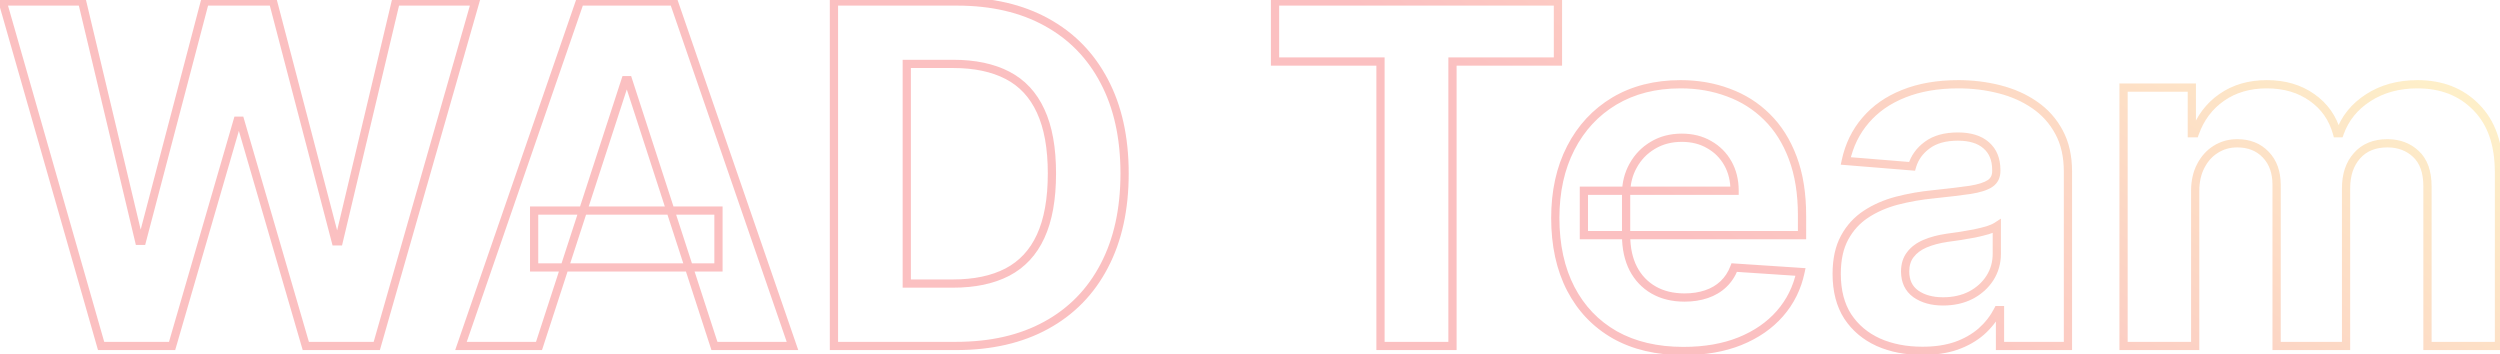 <svg width="607" height="86" viewBox="0 0 607 86" fill="none" xmlns="http://www.w3.org/2000/svg">
<path opacity="0.3" d="M24.549 84L23.588 84.275L23.795 85H24.549V84ZM0.618 0.364V-0.636H-0.708L-0.343 0.639L0.618 0.364ZM19.934 0.364L20.907 0.132L20.724 -0.636H19.934V0.364ZM33.779 58.476L32.806 58.708L32.989 59.476H33.779V58.476ZM34.473 58.476V59.476H35.244L35.44 58.73L34.473 58.476ZM49.746 0.364V-0.636H48.975L48.779 0.109L49.746 0.364ZM66.286 0.364L67.253 0.111L67.058 -0.636H66.286V0.364ZM81.518 58.599L80.551 58.852L80.746 59.599H81.518V58.599ZM82.253 58.599V59.599H83.043L83.226 58.83L82.253 58.599ZM96.097 0.364V-0.636H95.307L95.124 0.132L96.097 0.364ZM115.414 0.364L116.375 0.639L116.74 -0.636H115.414V0.364ZM91.483 84V85H92.237L92.444 84.275L91.483 84ZM74.249 84L73.289 84.28L73.499 85H74.249V84ZM58.322 29.318L59.282 29.038L59.072 28.318H58.322V29.318ZM57.669 29.318V28.318H56.918L56.709 29.039L57.669 29.318ZM41.783 84V85H42.534L42.743 84.279L41.783 84ZM25.511 83.725L1.579 0.089L-0.343 0.639L23.588 84.275L25.511 83.725ZM0.618 1.364H19.934V-0.636H0.618V1.364ZM18.962 0.595L32.806 58.708L34.751 58.245L20.907 0.132L18.962 0.595ZM33.779 59.476H34.473V57.476H33.779V59.476ZM35.44 58.73L50.713 0.618L48.779 0.109L33.506 58.222L35.44 58.73ZM49.746 1.364H66.286V-0.636H49.746V1.364ZM65.318 0.617L80.551 58.852L82.486 58.346L67.253 0.111L65.318 0.617ZM81.518 59.599H82.253V57.599H81.518V59.599ZM83.226 58.83L97.07 0.595L95.124 0.132L81.28 58.367L83.226 58.83ZM96.097 1.364H115.414V-0.636H96.097V1.364ZM114.452 0.089L90.521 83.725L92.444 84.275L116.375 0.639L114.452 0.089ZM91.483 83H74.249V85H91.483V83ZM75.209 83.72L59.282 29.038L57.362 29.598L73.289 84.28L75.209 83.72ZM58.322 28.318H57.669V30.318H58.322V28.318ZM56.709 29.039L40.822 83.721L42.743 84.279L58.629 29.597L56.709 29.039ZM41.783 83H24.549V85H41.783V83ZM130.871 84V85H131.597L131.822 84.309L130.871 84ZM111.922 84L110.977 83.674L110.519 85H111.922V84ZM140.795 0.364V-0.636H140.082L139.849 0.037L140.795 0.364ZM163.582 0.364L164.528 0.038L164.295 -0.636H163.582V0.364ZM192.414 84V85H193.816L193.359 83.674L192.414 84ZM173.465 84L172.514 84.309L172.738 85H173.465V84ZM152.515 19.476L153.466 19.167L153.242 18.476H152.515V19.476ZM151.862 19.476V18.476H151.136L150.911 19.166L151.862 19.476ZM129.687 51.125V50.125H128.687V51.125H129.687ZM174.445 51.125H175.445V50.125H174.445V51.125ZM174.445 64.929V65.929H175.445V64.929H174.445ZM129.687 64.929H128.687V65.929H129.687V64.929ZM130.871 83H111.922V85H130.871V83ZM112.867 84.326L141.74 0.69L139.849 0.037L110.977 83.674L112.867 84.326ZM140.795 1.364H163.582V-0.636H140.795V1.364ZM162.637 0.69L191.469 84.326L193.359 83.674L164.528 0.038L162.637 0.69ZM192.414 83H173.465V85H192.414V83ZM174.416 83.691L153.466 19.167L151.564 19.785L172.514 84.309L174.416 83.691ZM152.515 18.476H151.862V20.476H152.515V18.476ZM150.911 19.166L129.92 83.691L131.822 84.309L152.813 19.785L150.911 19.166ZM129.687 52.125H174.445V50.125H129.687V52.125ZM173.445 51.125V64.929H175.445V51.125H173.445ZM174.445 63.929H129.687V65.929H174.445V63.929ZM130.687 64.929V51.125H128.687V64.929H130.687ZM202.481 84H201.481V85H202.481V84ZM202.481 0.364V-0.636H201.481V0.364H202.481ZM254.1 5.387L253.617 6.262L253.62 6.264L254.1 5.387ZM268.107 19.721L267.222 20.185L267.223 20.188L268.107 19.721ZM268.107 64.561L267.222 64.096L267.221 64.099L268.107 64.561ZM254.018 78.977L253.539 78.1L253.537 78.1L254.018 78.977ZM220.163 68.849H219.163V69.849H220.163V68.849ZM244.585 66.072L245.045 66.96L245.048 66.958L244.585 66.072ZM252.671 57.374L251.763 56.954L251.762 56.957L252.671 57.374ZM252.671 26.949L251.762 27.366L251.764 27.371L252.671 26.949ZM244.625 18.291L245.086 17.404V17.404L244.625 18.291ZM220.163 15.515V14.515H219.163V15.515H220.163ZM232.129 83H202.481V85H232.129V83ZM203.481 84V0.364H201.481V84H203.481ZM202.481 1.364H232.374V-0.636H202.481V1.364ZM232.374 1.364C240.654 1.364 247.722 3.011 253.617 6.262L254.583 4.511C248.335 1.065 240.92 -0.636 232.374 -0.636V1.364ZM253.62 6.264C259.515 9.489 264.044 14.122 267.222 20.185L268.993 19.257C265.636 12.851 260.827 7.927 254.58 4.509L253.62 6.264ZM267.223 20.188C270.426 26.249 272.049 33.541 272.049 42.1H274.049C274.049 33.29 272.378 25.662 268.992 19.254L267.223 20.188ZM272.049 42.1C272.049 50.687 270.426 58.007 267.222 64.096L268.992 65.027C272.378 58.592 274.049 50.938 274.049 42.1H272.049ZM267.221 64.099C264.044 70.187 259.488 74.847 253.539 78.1L254.498 79.854C260.799 76.409 265.636 71.459 268.994 65.024L267.221 64.099ZM253.537 78.1C247.615 81.352 240.492 83 232.129 83V85C240.755 85 248.224 83.299 254.5 79.853L253.537 78.1ZM220.163 69.849H231.394V67.849H220.163V69.849ZM231.394 69.849C236.735 69.849 241.3 68.904 245.045 66.96L244.124 65.184C240.736 66.943 236.508 67.849 231.394 67.849V69.849ZM245.048 66.958C248.851 64.97 251.697 61.899 253.58 57.79L251.762 56.957C250.051 60.689 247.506 63.417 244.121 65.186L245.048 66.958ZM253.578 57.793C255.484 53.67 256.407 48.421 256.407 42.1H254.407C254.407 48.248 253.506 53.182 251.763 56.954L253.578 57.793ZM256.407 42.1C256.407 35.832 255.483 30.624 253.577 26.527L251.764 27.371C253.506 31.115 254.407 36.008 254.407 42.1H256.407ZM253.58 26.533C251.697 22.425 248.865 19.366 245.086 17.404L244.165 19.179C247.519 20.92 250.05 23.632 251.762 27.366L253.58 26.533ZM245.086 17.404C241.341 15.46 236.776 14.515 231.435 14.515V16.515C236.548 16.515 240.777 17.421 244.165 19.179L245.086 17.404ZM231.435 14.515H220.163V16.515H231.435V14.515ZM219.163 15.515V68.849H221.163V15.515H219.163ZM309.578 14.943H308.578V15.943H309.578V14.943ZM309.578 0.364V-0.636H308.578V0.364H309.578ZM378.268 0.364H379.268V-0.636H378.268V0.364ZM378.268 14.943V15.943H379.268V14.943H378.268ZM352.663 14.943V13.943H351.663V14.943H352.663ZM352.663 84V85H353.663V84H352.663ZM335.184 84H334.184V85H335.184V84ZM335.184 14.943H336.184V13.943H335.184V14.943ZM310.578 14.943V0.364H308.578V14.943H310.578ZM309.578 1.364H378.268V-0.636H309.578V1.364ZM377.268 0.364V14.943H379.268V0.364H377.268ZM378.268 13.943H352.663V15.943H378.268V13.943ZM351.663 14.943V84H353.663V14.943H351.663ZM352.663 83H335.184V85H352.663V83ZM336.184 84V14.943H334.184V84H336.184ZM335.184 13.943H309.578V15.943H335.184V13.943ZM392.082 81.305L391.586 82.173L391.592 82.177L392.082 81.305ZM381.382 70.115L380.494 70.574L380.495 70.576L381.382 70.115ZM381.382 35.934L380.493 35.477L381.382 35.934ZM391.959 24.54L391.448 23.68L391.445 23.682L391.959 24.54ZM419.606 22.457L419.256 23.394L419.265 23.397L419.606 22.457ZM428.999 28.379L428.296 29.089L428.299 29.093L428.999 28.379ZM435.288 38.343L434.352 38.694L434.352 38.696L435.288 38.343ZM437.534 57.088V58.088H438.534V57.088H437.534ZM384.567 57.088H383.567V58.088H384.567V57.088ZM384.567 46.306V45.306H383.567V46.306H384.567ZM421.158 46.306V47.306H422.158V46.306H421.158ZM419.525 39.65L418.653 40.141V40.141L419.525 39.65ZM414.992 35.117L414.486 35.98L414.494 35.984L414.501 35.988L414.992 35.117ZM401.311 35.28L401.822 36.14L401.825 36.138L401.311 35.28ZM396.574 40.14L397.443 40.633L397.446 40.629L396.574 40.14ZM394.818 46.878L393.818 46.867V46.878H394.818ZM396.533 65.174L395.641 65.625L395.645 65.634L396.533 65.174ZM414.338 71.422L414.017 70.475L414.338 71.422ZM418.463 68.972L417.773 68.248L418.463 68.972ZM421.077 64.969L421.142 63.972L420.404 63.923L420.142 64.615L421.077 64.969ZM437.167 66.031L438.145 66.238L438.384 65.109L437.233 65.033L437.167 66.031ZM432.144 76.159L431.392 75.5L431.392 75.5L432.144 76.159ZM422.424 82.856L422.796 83.785L422.799 83.784L422.424 82.856ZM408.743 84.225C402.427 84.225 397.049 82.947 392.571 80.433L391.592 82.177C396.425 84.89 402.155 86.225 408.743 86.225V84.225ZM392.577 80.436C388.119 77.892 384.687 74.306 382.269 69.654L380.495 70.576C383.086 75.562 386.787 79.435 391.586 82.173L392.577 80.436ZM382.27 69.656C379.853 64.979 378.625 59.412 378.625 52.922H376.625C376.625 59.664 377.901 65.559 380.494 70.574L382.27 69.656ZM378.625 52.922C378.625 46.601 379.851 41.1 382.271 36.391L380.493 35.477C377.903 40.514 376.625 46.339 376.625 52.922H378.625ZM382.271 36.391C384.694 31.677 388.092 28.021 392.473 25.398L391.445 23.682C386.733 26.504 383.08 30.443 380.493 35.477L382.271 36.391ZM392.471 25.399C396.867 22.782 402.048 21.456 408.049 21.456V19.456C401.745 19.456 396.199 20.852 391.448 23.68L392.471 25.399ZM408.049 21.456C412.078 21.456 415.811 22.105 419.256 23.394L419.957 21.52C416.269 20.141 412.297 19.456 408.049 19.456V21.456ZM419.265 23.397C422.725 24.655 425.732 26.552 428.296 29.089L429.703 27.668C426.93 24.924 423.675 22.872 419.948 21.517L419.265 23.397ZM428.299 29.093C430.877 31.618 432.899 34.81 434.352 38.694L436.225 37.993C434.683 33.871 432.512 30.42 429.699 27.664L428.299 29.093ZM434.352 38.696C435.798 42.533 436.534 47.064 436.534 52.31H438.534C438.534 46.883 437.773 42.103 436.224 37.99L434.352 38.696ZM436.534 52.31V57.088H438.534V52.31H436.534ZM437.534 56.088H384.567V58.088H437.534V56.088ZM385.567 57.088V46.306H383.567V57.088H385.567ZM384.567 47.306H421.158V45.306H384.567V47.306ZM422.158 46.306C422.158 43.652 421.58 41.26 420.396 39.159L418.653 40.141C419.648 41.905 420.158 43.951 420.158 46.306H422.158ZM420.396 39.159C419.217 37.067 417.575 35.424 415.483 34.246L414.501 35.988C416.275 36.987 417.654 38.367 418.653 40.141L420.396 39.159ZM415.497 34.254C413.417 33.035 411.018 32.443 408.335 32.443V34.443C410.716 34.443 412.755 34.966 414.486 35.98L415.497 34.254ZM408.335 32.443C405.533 32.443 403.01 33.094 400.796 34.423L401.825 36.138C403.695 35.016 405.855 34.443 408.335 34.443V32.443ZM400.8 34.421C398.634 35.708 396.931 37.456 395.701 39.651L397.446 40.629C398.504 38.74 399.958 37.248 401.822 36.14L400.8 34.421ZM395.704 39.646C394.471 41.818 393.847 44.233 393.818 46.867L395.818 46.889C395.843 44.569 396.389 42.491 397.443 40.633L395.704 39.646ZM393.818 46.878V57.129H395.818V46.878H393.818ZM393.818 57.129C393.818 60.354 394.412 63.197 395.641 65.625L397.425 64.722C396.367 62.63 395.818 60.11 395.818 57.129H393.818ZM395.645 65.634C396.9 68.056 398.679 69.943 400.975 71.267L401.974 69.535C400.023 68.409 398.507 66.81 397.421 64.714L395.645 65.634ZM400.975 71.267C403.276 72.595 405.974 73.239 409.029 73.239V71.239C406.259 71.239 403.919 70.657 401.974 69.535L400.975 71.267ZM409.029 73.239C411.057 73.239 412.936 72.953 414.659 72.369L414.017 70.475C412.528 70.98 410.868 71.239 409.029 71.239V73.239ZM414.659 72.369C416.393 71.781 417.896 70.892 419.153 69.696L417.773 68.248C416.743 69.229 415.496 69.973 414.017 70.475L414.659 72.369ZM419.153 69.696C420.412 68.496 421.363 67.033 422.012 65.324L420.142 64.615C419.592 66.064 418.801 67.269 417.773 68.248L419.153 69.696ZM421.011 65.967L437.101 67.029L437.233 65.033L421.142 63.972L421.011 65.967ZM436.188 65.825C435.406 69.528 433.807 72.747 431.392 75.5L432.895 76.819C435.544 73.8 437.294 70.267 438.145 66.238L436.188 65.825ZM431.392 75.5C429.002 78.227 425.898 80.374 422.05 81.929L422.799 83.784C426.9 82.126 430.275 79.809 432.896 76.818L431.392 75.5ZM422.053 81.928C418.246 83.451 413.816 84.225 408.743 84.225V86.225C414.017 86.225 418.707 85.42 422.796 83.785L422.053 81.928ZM456.075 83.102L455.663 84.013L455.669 84.016L456.075 83.102ZM448.642 76.853L447.803 77.397L447.809 77.406L448.642 76.853ZM447.866 57.7L446.987 57.225L447.866 57.7ZM453.094 51.983L452.546 51.146L453.094 51.983ZM460.608 48.716L460.357 47.748L460.354 47.749L460.608 48.716ZM469.511 47.164L469.607 48.16L469.614 48.159L469.511 47.164ZM478.332 46.102L478.476 47.092L478.488 47.09L478.332 46.102ZM483.191 44.55L482.631 43.722L483.191 44.55ZM482.252 35.28L481.591 36.03L481.597 36.036L482.252 35.28ZM467.918 35.239L468.51 36.045L468.518 36.039L467.918 35.239ZM464.242 40.385L464.161 41.382L464.976 41.448L465.203 40.663L464.242 40.385ZM448.152 39.078L447.174 38.869L446.936 39.983L448.071 40.075L448.152 39.078ZM452.971 29.195L453.728 29.849L453.731 29.845L452.971 29.195ZM462.241 22.743L462.609 23.673L462.613 23.671L462.241 22.743ZM485.478 21.681L485.23 22.65L485.232 22.65L485.478 21.681ZM494.013 25.479L493.444 26.301L493.448 26.304L494.013 25.479ZM499.935 32.095L499.053 32.567L499.055 32.571L499.935 32.095ZM502.099 84V85H503.099V84H502.099ZM485.601 84H484.601V85H485.601V84ZM485.601 75.302H486.601V74.302H485.601V75.302ZM485.111 75.302V74.302H484.5L484.221 74.844L485.111 75.302ZM481.068 80.488L481.724 81.242L481.731 81.236L481.068 80.488ZM474.983 83.959L475.309 84.905L475.318 84.901L474.983 83.959ZM478.536 71.667L478.993 72.556L479.003 72.551L478.536 71.667ZM483.15 67.501L482.308 66.962L483.15 67.501ZM484.825 54.923H485.825V53.081L484.28 54.085L484.825 54.923ZM482.579 55.903L482.861 56.863L482.87 56.86L482.879 56.857L482.579 55.903ZM479.434 56.679L479.617 57.663L479.628 57.66L479.639 57.658L479.434 56.679ZM475.922 57.292L476.06 58.282L476.072 58.281L476.083 58.279L475.922 57.292ZM472.737 57.741L472.595 56.751L472.592 56.752L472.737 57.741ZM467.387 59.17L467.781 60.09L467.387 59.17ZM463.834 61.825L464.625 62.438L464.632 62.428L463.834 61.825ZM465.141 71.34L464.551 72.148L464.558 72.153L464.566 72.158L465.141 71.34ZM466.774 84.184C462.889 84.184 459.464 83.511 456.48 82.187L455.669 84.016C458.948 85.469 462.656 86.184 466.774 86.184V84.184ZM456.487 82.19C453.52 80.849 451.191 78.887 449.476 76.3L447.809 77.406C449.741 80.319 452.368 82.523 455.663 84.013L456.487 82.19ZM449.482 76.31C447.813 73.731 446.947 70.474 446.947 66.481H444.947C444.947 70.763 445.878 74.421 447.803 77.397L449.482 76.31ZM446.947 66.481C446.947 63.114 447.565 60.361 448.746 58.176L446.987 57.225C445.608 59.776 444.947 62.877 444.947 66.481H446.947ZM448.746 58.176C449.949 55.95 451.578 54.17 453.641 52.82L452.546 51.146C450.199 52.682 448.343 54.713 446.987 57.225L448.746 58.176ZM453.641 52.82C455.748 51.441 458.151 50.394 460.861 49.683L460.354 47.749C457.456 48.508 454.85 49.639 452.546 51.146L453.641 52.82ZM460.859 49.684C463.636 48.963 466.552 48.454 469.607 48.159L469.414 46.169C466.262 46.473 463.242 46.999 460.357 47.748L460.859 49.684ZM469.614 48.159C473.269 47.777 476.225 47.421 478.476 47.092L478.187 45.113C475.974 45.437 473.048 45.789 469.407 46.169L469.614 48.159ZM478.488 47.09C480.762 46.73 482.559 46.185 483.751 45.379L482.631 43.722C481.809 44.277 480.366 44.767 478.175 45.115L478.488 47.09ZM483.751 45.379C485.064 44.492 485.702 43.157 485.702 41.528H483.702C483.702 42.568 483.333 43.248 482.631 43.722L483.751 45.379ZM485.702 41.528V41.283H483.702V41.528H485.702ZM485.702 41.283C485.702 38.469 484.803 36.168 482.907 34.525L481.597 36.036C482.968 37.224 483.702 38.925 483.702 41.283H485.702ZM482.913 34.53C481.064 32.9 478.508 32.157 475.391 32.157V34.157C478.209 34.157 480.227 34.828 481.591 36.03L482.913 34.53ZM475.391 32.157C472.119 32.157 469.394 32.882 467.318 34.439L468.518 36.039C470.144 34.82 472.401 34.157 475.391 34.157V32.157ZM467.325 34.434C465.309 35.916 463.946 37.812 463.282 40.107L465.203 40.663C465.736 38.82 466.824 37.285 468.51 36.045L467.325 34.434ZM464.323 39.388L448.233 38.081L448.071 40.075L464.161 41.382L464.323 39.388ZM449.13 39.288C449.914 35.63 451.449 32.49 453.728 29.849L452.214 28.542C449.702 31.454 448.024 34.904 447.174 38.869L449.13 39.288ZM453.731 29.845C456.011 27.177 458.961 25.116 462.609 23.673L461.873 21.813C457.953 23.364 454.723 25.605 452.211 28.546L453.731 29.845ZM462.613 23.671C466.283 22.203 470.563 21.456 475.473 21.456V19.456C470.363 19.456 465.823 20.233 461.87 21.814L462.613 23.671ZM475.473 21.456C478.879 21.456 482.13 21.855 485.23 22.65L485.727 20.712C482.455 19.874 479.037 19.456 475.473 19.456V21.456ZM485.232 22.65C488.34 23.441 491.074 24.66 493.444 26.301L494.583 24.657C491.998 22.867 489.041 21.555 485.725 20.712L485.232 22.65ZM493.448 26.304C495.82 27.928 497.685 30.012 499.053 32.567L500.816 31.623C499.298 28.787 497.216 26.46 494.578 24.654L493.448 26.304ZM499.055 32.571C500.403 35.063 501.099 38.09 501.099 41.692H503.099C503.099 37.834 502.353 34.463 500.814 31.619L499.055 32.571ZM501.099 41.692V84H503.099V41.692H501.099ZM502.099 83H485.601V85H502.099V83ZM486.601 84V75.302H484.601V84H486.601ZM485.601 74.302H485.111V76.302H485.601V74.302ZM484.221 74.844C483.272 76.692 482.002 78.323 480.404 79.74L481.731 81.236C483.51 79.658 484.935 77.832 486 75.759L484.221 74.844ZM480.411 79.734C478.828 81.112 476.912 82.21 474.647 83.017L475.318 84.901C477.79 84.02 479.931 82.804 481.724 81.242L480.411 79.734ZM474.657 83.014C472.415 83.787 469.793 84.184 466.774 84.184V86.184C469.964 86.184 472.814 85.765 475.309 84.904L474.657 83.014ZM471.757 74.178C474.449 74.178 476.87 73.647 478.993 72.556L478.079 70.778C476.281 71.701 474.182 72.178 471.757 72.178V74.178ZM479.003 72.551C481.104 71.442 482.776 69.939 483.992 68.041L482.308 66.962C481.292 68.549 479.888 69.823 478.069 70.782L479.003 72.551ZM483.992 68.041C485.219 66.127 485.825 63.963 485.825 61.58H483.825C483.825 63.607 483.315 65.391 482.308 66.962L483.992 68.041ZM485.825 61.58V54.923H483.825V61.58H485.825ZM484.28 54.085C483.841 54.37 483.186 54.664 482.279 54.949L482.879 56.857C483.877 56.544 484.72 56.184 485.37 55.762L484.28 54.085ZM482.297 54.944C481.402 55.207 480.38 55.46 479.229 55.7L479.639 57.658C480.83 57.409 481.905 57.144 482.861 56.863L482.297 54.944ZM479.251 55.696C478.088 55.913 476.925 56.115 475.761 56.305L476.083 58.279C477.261 58.087 478.439 57.882 479.617 57.663L479.251 55.696ZM475.784 56.301C474.612 56.465 473.549 56.615 472.595 56.751L472.878 58.731C473.83 58.595 474.89 58.446 476.06 58.282L475.784 56.301ZM472.592 56.752C470.484 57.061 468.614 57.557 466.993 58.251L467.781 60.09C469.209 59.477 470.906 59.02 472.882 58.73L472.592 56.752ZM466.993 58.251C465.338 58.96 464.003 59.943 463.036 61.222L464.632 62.428C465.353 61.474 466.386 60.687 467.781 60.09L466.993 58.251ZM463.044 61.212C462.04 62.508 461.568 64.096 461.568 65.909H463.568C463.568 64.454 463.94 63.32 464.624 62.438L463.044 61.212ZM461.568 65.909C461.568 68.554 462.546 70.683 464.551 72.148L465.731 70.533C464.306 69.492 463.568 68.001 463.568 65.909H461.568ZM464.566 72.158C466.515 73.529 468.935 74.178 471.757 74.178V72.178C469.242 72.178 467.252 71.602 465.716 70.522L464.566 72.158ZM515.596 84H514.596V85H515.596V84ZM515.596 21.273V20.273H514.596V21.273H515.596ZM532.177 21.273H533.177V20.273H532.177V21.273ZM532.177 32.34H531.177V33.34H532.177V32.34ZM532.912 32.34V33.34H533.617L533.854 32.675L532.912 32.34ZM539.446 23.641L538.874 22.821V22.821L539.446 23.641ZM561.376 23.682L560.796 24.497L560.801 24.5L561.376 23.682ZM567.42 32.34L566.456 32.606L566.659 33.34H567.42V32.34ZM568.073 32.34V33.34H568.779L569.015 32.675L568.073 32.34ZM575.016 23.723L575.556 24.564L575.558 24.563L575.016 23.723ZM601.234 26.051L600.519 26.75L600.524 26.755L601.234 26.051ZM606.747 84V85H607.747V84H606.747ZM589.391 84H588.391V85H589.391V84ZM586.614 37.404L585.928 38.132V38.132L586.614 37.404ZM572.28 37.812L573.026 38.477L573.031 38.472L572.28 37.812ZM569.625 84V85H570.625V84H569.625ZM552.759 84H551.759V85H552.759V84ZM550.104 37.526L549.381 38.217L549.387 38.223L550.104 37.526ZM537.976 36.26L538.506 37.108L538.51 37.106L537.976 36.26ZM534.341 40.303L535.227 40.767L535.23 40.762L534.341 40.303ZM532.993 84V85H533.993V84H532.993ZM516.596 84V21.273H514.596V84H516.596ZM515.596 22.273H532.177V20.273H515.596V22.273ZM531.177 21.273V32.34H533.177V21.273H531.177ZM532.177 33.34H532.912V31.34H532.177V33.34ZM533.854 32.675C535.094 29.186 537.148 26.46 540.017 24.462L538.874 22.821C535.645 25.07 533.342 28.143 531.969 32.005L533.854 32.675ZM540.017 24.462C542.876 22.471 546.317 21.456 550.39 21.456V19.456C545.969 19.456 542.114 20.564 538.874 22.821L540.017 24.462ZM550.39 21.456C554.518 21.456 557.969 22.485 560.796 24.497L561.956 22.867C558.738 20.578 554.865 19.456 550.39 19.456V21.456ZM560.801 24.5C563.628 26.487 565.509 29.175 566.456 32.606L568.384 32.074C567.316 28.208 565.167 25.124 561.951 22.864L560.801 24.5ZM567.42 33.34H568.073V31.34H567.42V33.34ZM569.015 32.675C570.217 29.299 572.385 26.601 575.556 24.564L574.475 22.882C570.949 25.146 568.488 28.193 567.131 32.004L569.015 32.675ZM575.558 24.563C578.75 22.504 582.544 21.456 586.981 21.456V19.456C582.216 19.456 578.034 20.586 574.474 22.883L575.558 24.563ZM586.981 21.456C592.602 21.456 597.083 23.237 600.519 26.75L601.949 25.352C598.089 21.405 593.068 19.456 586.981 19.456V21.456ZM600.524 26.755C603.962 30.219 605.747 35.188 605.747 41.814H607.747C607.747 34.828 605.856 29.288 601.943 25.346L600.524 26.755ZM605.747 41.814V84H607.747V41.814H605.747ZM606.747 83H589.391V85H606.747V83ZM590.391 84V45.245H588.391V84H590.391ZM590.391 45.245C590.391 41.59 589.417 38.669 587.299 36.676L585.928 38.132C587.513 39.623 588.391 41.93 588.391 45.245H590.391ZM587.299 36.676C585.244 34.742 582.677 33.79 579.671 33.79V35.79C582.219 35.79 584.28 36.581 585.928 38.132L587.299 36.676ZM579.671 33.79C576.282 33.79 573.522 34.882 571.528 37.152L573.031 38.472C574.576 36.712 576.745 35.79 579.671 35.79V33.79ZM571.533 37.147C569.565 39.357 568.625 42.24 568.625 45.694H570.625C570.625 42.614 571.455 40.242 573.026 38.477L571.533 37.147ZM568.625 45.694V84H570.625V45.694H568.625ZM569.625 83H552.759V85H569.625V83ZM553.759 84V44.877H551.759V84H553.759ZM553.759 44.877C553.759 41.599 552.81 38.879 550.822 36.83L549.387 38.223C550.939 39.822 551.759 42.002 551.759 44.877H553.759ZM550.828 36.836C548.871 34.787 546.295 33.79 543.203 33.79V35.79C545.828 35.79 547.854 36.618 549.381 38.217L550.828 36.836ZM543.203 33.79C541.091 33.79 539.162 34.328 537.442 35.415L538.51 37.106C539.893 36.232 541.448 35.79 543.203 35.79V33.79ZM537.446 35.412C535.755 36.469 534.425 37.958 533.452 39.845L535.23 40.762C536.053 39.164 537.147 37.957 538.506 37.108L537.446 35.412ZM533.455 39.839C532.468 41.723 531.993 43.903 531.993 46.347H533.993C533.993 44.163 534.417 42.314 535.227 40.767L533.455 39.839ZM531.993 46.347V84H533.993V46.347H531.993ZM532.993 83H515.596V85H532.993V83Z" fill="url(#paint0_linear_0_543)"/>
<defs>
<linearGradient id="paint0_linear_0_543" x1="-114.144" y1="60" x2="138.471" y2="-297.863" gradientUnits="userSpaceOnUse">
<stop offset="0.69" stop-color="#F42D32"/>
<stop offset="1" stop-color="#FCCB4C"/>
</linearGradient>
</defs>
</svg>
